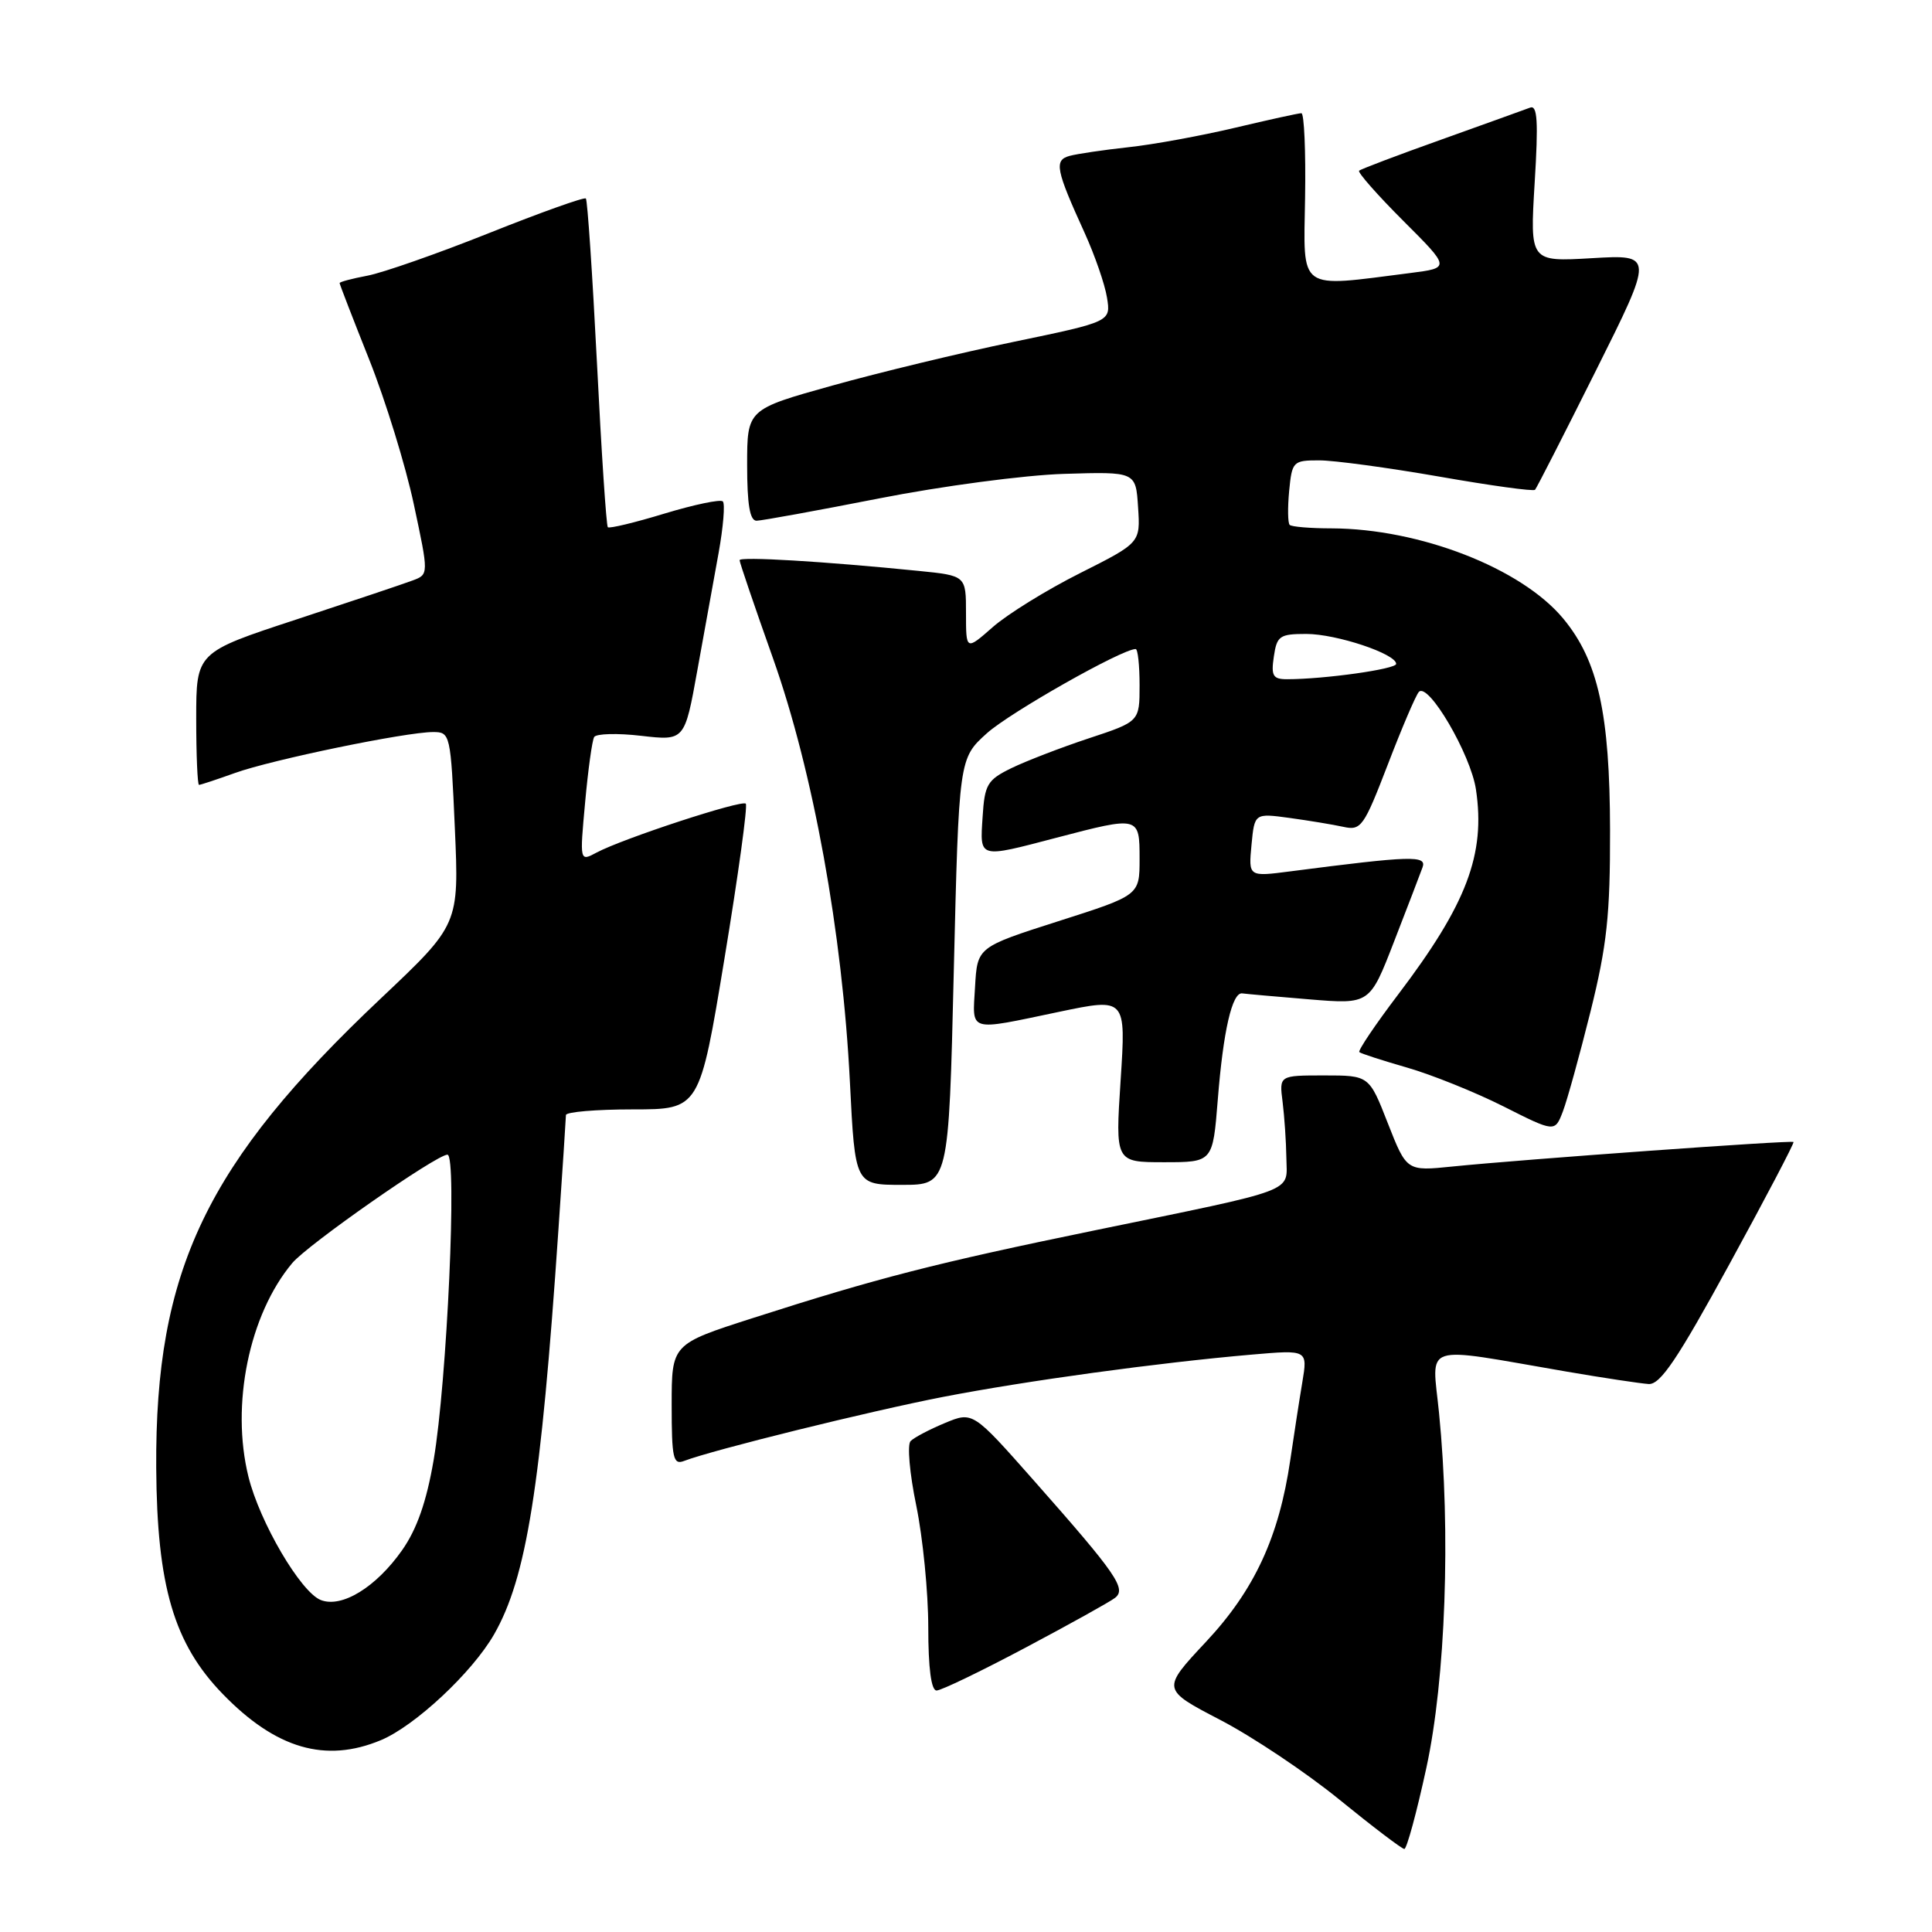 <?xml version="1.0" encoding="UTF-8" standalone="no"?>
<!DOCTYPE svg PUBLIC "-//W3C//DTD SVG 1.1//EN" "http://www.w3.org/Graphics/SVG/1.1/DTD/svg11.dtd" >
<svg xmlns="http://www.w3.org/2000/svg" xmlns:xlink="http://www.w3.org/1999/xlink" version="1.1" viewBox="0 0 256 256">
 <g >
 <path fill="currentColor"
d=" M 189.00 234.25 C 191.55 222.51 192.25 203.02 190.68 187.23 C 189.75 177.83 188.04 178.38 207.50 181.73 C 212.45 182.58 217.38 183.32 218.46 183.39 C 220.00 183.48 222.29 180.08 229.15 167.52 C 233.95 158.74 237.78 151.44 237.65 151.32 C 237.39 151.06 201.71 153.63 192.45 154.57 C 186.39 155.19 186.39 155.19 183.90 148.85 C 181.42 142.50 181.42 142.50 175.46 142.50 C 169.50 142.50 169.50 142.50 169.95 146.00 C 170.19 147.93 170.42 151.26 170.45 153.42 C 170.51 158.10 172.34 157.41 145.00 163.04 C 123.93 167.38 116.35 169.32 99.75 174.65 C 89.00 178.10 89.00 178.10 89.00 186.16 C 89.00 193.24 89.20 194.14 90.65 193.58 C 94.46 192.12 115.26 186.98 125.00 185.09 C 136.02 182.96 153.42 180.57 165.89 179.49 C 173.28 178.85 173.28 178.85 172.56 183.18 C 172.16 185.55 171.45 190.18 170.97 193.45 C 169.47 203.68 166.22 210.70 159.77 217.58 C 153.91 223.85 153.91 223.85 161.71 227.91 C 165.99 230.14 173.10 234.89 177.50 238.48 C 181.90 242.06 185.76 244.99 186.08 245.00 C 186.40 245.00 187.72 240.16 189.00 234.25 Z  M 50.47 230.58 C 55.00 228.69 62.58 221.60 65.47 216.56 C 69.77 209.04 71.67 197.13 73.99 163.00 C 74.54 155.03 74.98 148.16 74.99 147.75 C 75.00 147.34 78.98 147.00 83.85 147.00 C 92.70 147.00 92.70 147.00 96.00 126.99 C 97.82 115.98 99.09 106.75 98.82 106.49 C 98.28 105.95 82.51 111.12 79.05 112.97 C 76.81 114.17 76.81 114.17 77.53 106.34 C 77.92 102.03 78.46 98.12 78.73 97.66 C 79.00 97.21 81.81 97.13 84.97 97.50 C 90.72 98.16 90.72 98.16 92.40 88.83 C 93.33 83.70 94.59 76.69 95.22 73.26 C 95.84 69.82 96.09 66.76 95.78 66.44 C 95.47 66.13 91.99 66.86 88.05 68.05 C 84.12 69.25 80.73 70.06 80.54 69.86 C 80.34 69.66 79.69 59.87 79.10 48.09 C 78.50 36.31 77.84 26.51 77.63 26.30 C 77.42 26.09 71.65 28.15 64.81 30.88 C 57.97 33.61 50.71 36.15 48.68 36.53 C 46.66 36.91 45.00 37.35 45.00 37.51 C 45.00 37.66 46.76 42.22 48.92 47.64 C 51.08 53.07 53.74 61.69 54.83 66.81 C 56.82 76.12 56.82 76.12 54.66 76.92 C 53.47 77.37 46.54 79.69 39.25 82.09 C 26.00 86.44 26.00 86.44 26.00 95.22 C 26.00 100.05 26.17 104.00 26.37 104.00 C 26.58 104.00 28.72 103.29 31.12 102.43 C 35.99 100.67 53.78 97.00 57.39 97.00 C 59.66 97.00 59.72 97.24 60.27 109.75 C 60.83 122.50 60.83 122.50 50.48 132.28 C 27.32 154.13 20.54 168.31 20.70 194.50 C 20.80 210.17 23.04 217.80 29.53 224.48 C 36.57 231.73 43.14 233.64 50.47 230.58 Z  M 135.85 218.34 C 141.71 215.23 147.06 212.26 147.74 211.73 C 149.30 210.53 147.96 208.59 137.03 196.22 C 128.90 187.02 128.90 187.02 125.20 188.56 C 123.16 189.41 121.12 190.48 120.66 190.95 C 120.19 191.41 120.53 195.26 121.41 199.50 C 122.28 203.74 123.00 210.99 123.00 215.61 C 123.00 221.05 123.39 224.00 124.10 224.00 C 124.71 224.00 129.99 221.45 135.85 218.34 Z  M 126.38 128.75 C 127.06 100.50 127.06 100.50 130.78 97.15 C 133.86 94.39 148.67 86.00 150.48 86.00 C 150.77 86.00 151.00 88.16 151.00 90.80 C 151.00 95.61 151.00 95.61 144.25 97.84 C 140.54 99.07 135.93 100.85 134.00 101.79 C 130.82 103.35 130.47 103.94 130.20 108.25 C 129.84 113.80 129.59 113.73 140.00 111.00 C 150.97 108.13 151.00 108.13 151.00 113.81 C 151.00 118.63 151.00 118.63 140.25 122.06 C 129.50 125.50 129.50 125.50 129.20 130.75 C 128.85 136.84 128.13 136.63 140.35 134.07 C 149.20 132.22 149.20 132.22 148.49 143.11 C 147.78 154.00 147.78 154.00 154.24 154.00 C 160.70 154.00 160.70 154.00 161.36 145.75 C 162.08 136.60 163.27 131.43 164.61 131.63 C 165.10 131.70 169.10 132.06 173.50 132.42 C 181.50 133.08 181.50 133.08 184.71 124.79 C 186.48 120.23 188.18 115.80 188.49 114.94 C 189.09 113.32 187.04 113.38 170.97 115.46 C 165.43 116.18 165.43 116.18 165.83 111.96 C 166.23 107.75 166.23 107.75 170.87 108.38 C 173.42 108.73 176.62 109.26 178.00 109.56 C 180.35 110.08 180.71 109.57 183.89 101.31 C 185.75 96.46 187.60 92.13 188.00 91.69 C 189.23 90.31 194.87 99.94 195.57 104.60 C 196.86 113.20 194.35 119.80 185.26 131.78 C 182.22 135.79 179.91 139.22 180.12 139.41 C 180.33 139.60 183.17 140.52 186.44 141.46 C 189.71 142.40 195.45 144.71 199.21 146.60 C 206.03 150.04 206.03 150.04 207.09 147.27 C 207.67 145.75 209.32 139.78 210.76 134.00 C 212.93 125.25 213.36 121.25 213.34 110.00 C 213.31 94.55 211.76 87.54 207.14 81.97 C 201.60 75.29 188.14 70.05 176.42 70.01 C 173.62 70.01 171.13 69.80 170.89 69.55 C 170.64 69.31 170.61 67.28 170.82 65.05 C 171.20 61.14 171.33 61.00 174.80 61.00 C 176.77 61.00 183.93 61.97 190.70 63.15 C 197.48 64.34 203.19 65.13 203.40 64.90 C 203.61 64.68 207.23 57.58 211.46 49.12 C 219.15 33.73 219.15 33.73 210.93 34.21 C 202.72 34.69 202.72 34.69 203.35 24.24 C 203.85 16.10 203.72 13.89 202.75 14.26 C 202.06 14.52 196.78 16.42 191.00 18.49 C 185.22 20.55 180.31 22.41 180.09 22.62 C 179.86 22.82 182.49 25.81 185.93 29.25 C 192.19 35.50 192.19 35.50 186.84 36.18 C 171.84 38.09 172.73 38.73 172.93 26.21 C 173.03 20.04 172.81 15.00 172.44 15.00 C 172.07 15.00 168.11 15.87 163.64 16.93 C 159.16 17.99 152.80 19.16 149.50 19.51 C 146.20 19.87 142.69 20.39 141.71 20.66 C 139.65 21.23 139.90 22.48 143.72 30.86 C 145.06 33.81 146.40 37.67 146.68 39.42 C 147.20 42.62 147.20 42.62 134.35 45.29 C 127.28 46.75 116.44 49.37 110.25 51.10 C 99.00 54.24 99.00 54.24 99.00 61.62 C 99.00 66.86 99.36 69.00 100.25 69.00 C 100.94 68.99 108.25 67.66 116.50 66.04 C 124.78 64.41 135.75 62.95 141.00 62.79 C 150.50 62.50 150.50 62.50 150.80 67.21 C 151.11 71.92 151.11 71.92 143.10 75.95 C 138.70 78.16 133.51 81.37 131.55 83.09 C 128.00 86.21 128.00 86.21 128.00 81.24 C 128.00 76.28 128.00 76.28 121.75 75.65 C 109.11 74.38 98.00 73.72 98.00 74.23 C 98.00 74.52 99.99 80.38 102.43 87.24 C 107.75 102.25 111.63 123.61 112.62 143.42 C 113.30 157.00 113.30 157.00 119.51 157.00 C 125.71 157.00 125.71 157.00 126.38 128.75 Z  M 42.50 212.01 C 39.84 210.96 34.41 201.70 32.92 195.67 C 30.56 186.14 33.01 174.19 38.72 167.37 C 40.76 164.92 57.83 153.00 59.29 153.00 C 60.60 153.00 59.23 183.12 57.46 193.46 C 56.51 199.00 55.24 202.62 53.28 205.41 C 49.83 210.32 45.28 213.11 42.50 212.01 Z  M 168.79 87.00 C 169.19 84.26 169.56 84.00 173.09 84.00 C 177.08 84.00 185.00 86.64 185.00 87.97 C 185.00 88.66 175.48 90.00 170.53 90.00 C 168.67 90.00 168.41 89.55 168.79 87.00 Z "/>
</g>
</svg>